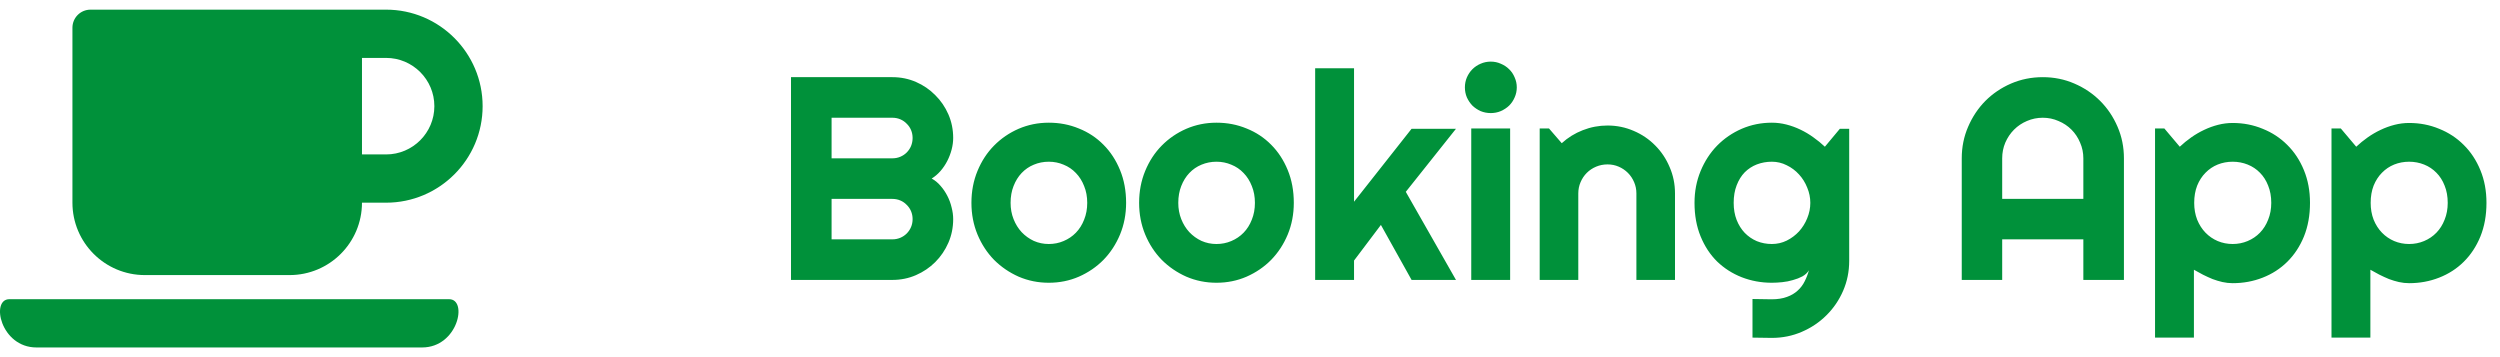 <svg width="259" height="37" viewBox="0 0 259 37" fill="none" xmlns="http://www.w3.org/2000/svg">
<path d="M15.003 28.498H30.002C34.142 28.498 37.501 25.139 37.501 20.998H40.001C45.516 20.998 50 16.514 50 10.999C50 5.484 45.516 1 40.001 1H9.379C8.34 1 7.504 1.836 7.504 2.875V20.998C7.504 25.139 10.863 28.498 15.003 28.498ZM40.001 6C42.758 6 45 8.242 45 10.999C45 13.757 42.758 15.999 40.001 15.999H37.501V6H40.001ZM43.727 35.997H3.777C0.059 35.997 -0.988 30.997 0.965 30.997H46.532C48.484 30.997 47.453 35.997 43.727 35.997Z" fill="#00913A"/>
<path d="M98.75 22.701C98.75 23.57 98.584 24.386 98.252 25.148C97.92 25.909 97.466 26.578 96.89 27.154C96.323 27.721 95.659 28.17 94.897 28.502C94.136 28.834 93.32 29 92.451 29H81.948V7.994H92.451C93.32 7.994 94.136 8.16 94.897 8.492C95.659 8.824 96.323 9.278 96.89 9.854C97.466 10.421 97.92 11.085 98.252 11.847C98.584 12.608 98.75 13.424 98.75 14.293C98.75 14.684 98.696 15.084 98.589 15.494C98.481 15.904 98.33 16.3 98.135 16.681C97.939 17.061 97.705 17.408 97.432 17.721C97.158 18.033 96.856 18.292 96.523 18.497C96.865 18.683 97.173 18.936 97.446 19.259C97.72 19.571 97.954 19.918 98.149 20.299C98.345 20.68 98.491 21.08 98.589 21.5C98.696 21.91 98.75 22.311 98.75 22.701ZM86.152 24.796H92.451C92.744 24.796 93.018 24.742 93.272 24.635C93.525 24.527 93.745 24.381 93.931 24.195C94.126 24 94.277 23.775 94.385 23.521C94.492 23.268 94.546 22.994 94.546 22.701C94.546 22.408 94.492 22.135 94.385 21.881C94.277 21.627 94.126 21.407 93.931 21.222C93.745 21.026 93.525 20.875 93.272 20.768C93.018 20.66 92.744 20.606 92.451 20.606H86.152V24.796ZM86.152 16.402H92.451C92.744 16.402 93.018 16.349 93.272 16.241C93.525 16.134 93.745 15.987 93.931 15.802C94.126 15.606 94.277 15.382 94.385 15.128C94.492 14.864 94.546 14.586 94.546 14.293C94.546 14 94.492 13.727 94.385 13.473C94.277 13.219 94.126 12.999 93.931 12.813C93.745 12.618 93.525 12.467 93.272 12.359C93.018 12.252 92.744 12.198 92.451 12.198H86.152V16.402ZM116.665 21.017C116.665 22.189 116.455 23.282 116.035 24.298C115.615 25.304 115.044 26.178 114.321 26.92C113.599 27.652 112.749 28.233 111.772 28.663C110.806 29.083 109.766 29.293 108.652 29.293C107.549 29.293 106.509 29.083 105.532 28.663C104.565 28.233 103.716 27.652 102.983 26.92C102.261 26.178 101.689 25.304 101.27 24.298C100.85 23.282 100.64 22.189 100.64 21.017C100.64 19.825 100.85 18.722 101.27 17.706C101.689 16.69 102.261 15.816 102.983 15.084C103.716 14.342 104.565 13.761 105.532 13.341C106.509 12.921 107.549 12.711 108.652 12.711C109.766 12.711 110.806 12.911 111.772 13.312C112.749 13.702 113.599 14.264 114.321 14.996C115.044 15.719 115.615 16.593 116.035 17.618C116.455 18.634 116.665 19.767 116.665 21.017ZM112.637 21.017C112.637 20.372 112.529 19.791 112.314 19.273C112.109 18.746 111.826 18.297 111.465 17.926C111.104 17.545 110.679 17.257 110.19 17.061C109.712 16.856 109.199 16.754 108.652 16.754C108.105 16.754 107.588 16.856 107.1 17.061C106.621 17.257 106.201 17.545 105.84 17.926C105.488 18.297 105.21 18.746 105.005 19.273C104.8 19.791 104.697 20.372 104.697 21.017C104.697 21.622 104.8 22.184 105.005 22.701C105.21 23.219 105.488 23.668 105.84 24.049C106.201 24.43 106.621 24.732 107.1 24.957C107.588 25.172 108.105 25.279 108.652 25.279C109.199 25.279 109.712 25.177 110.19 24.972C110.679 24.767 111.104 24.479 111.465 24.107C111.826 23.736 112.109 23.287 112.314 22.76C112.529 22.232 112.637 21.651 112.637 21.017ZM134.038 21.017C134.038 22.189 133.828 23.282 133.408 24.298C132.988 25.304 132.417 26.178 131.694 26.92C130.972 27.652 130.122 28.233 129.146 28.663C128.179 29.083 127.139 29.293 126.025 29.293C124.922 29.293 123.882 29.083 122.905 28.663C121.938 28.233 121.089 27.652 120.356 26.92C119.634 26.178 119.062 25.304 118.643 24.298C118.223 23.282 118.013 22.189 118.013 21.017C118.013 19.825 118.223 18.722 118.643 17.706C119.062 16.69 119.634 15.816 120.356 15.084C121.089 14.342 121.938 13.761 122.905 13.341C123.882 12.921 124.922 12.711 126.025 12.711C127.139 12.711 128.179 12.911 129.146 13.312C130.122 13.702 130.972 14.264 131.694 14.996C132.417 15.719 132.988 16.593 133.408 17.618C133.828 18.634 134.038 19.767 134.038 21.017ZM130.01 21.017C130.01 20.372 129.902 19.791 129.688 19.273C129.482 18.746 129.199 18.297 128.838 17.926C128.477 17.545 128.052 17.257 127.563 17.061C127.085 16.856 126.572 16.754 126.025 16.754C125.479 16.754 124.961 16.856 124.473 17.061C123.994 17.257 123.574 17.545 123.213 17.926C122.861 18.297 122.583 18.746 122.378 19.273C122.173 19.791 122.07 20.372 122.07 21.017C122.07 21.622 122.173 22.184 122.378 22.701C122.583 23.219 122.861 23.668 123.213 24.049C123.574 24.43 123.994 24.732 124.473 24.957C124.961 25.172 125.479 25.279 126.025 25.279C126.572 25.279 127.085 25.177 127.563 24.972C128.052 24.767 128.477 24.479 128.838 24.107C129.199 23.736 129.482 23.287 129.688 22.76C129.902 22.232 130.01 21.651 130.01 21.017ZM140.278 29H136.25V7.071H140.278V20.899L146.24 13.341H150.84L145.64 19.874L150.84 29H146.24L143.062 23.302L140.278 26.993V29ZM157.139 9.049C157.139 9.42 157.065 9.767 156.919 10.089C156.782 10.411 156.592 10.694 156.348 10.938C156.104 11.173 155.815 11.363 155.483 11.51C155.161 11.646 154.814 11.715 154.443 11.715C154.072 11.715 153.721 11.646 153.389 11.51C153.066 11.363 152.783 11.173 152.539 10.938C152.305 10.694 152.114 10.411 151.968 10.089C151.831 9.767 151.763 9.42 151.763 9.049C151.763 8.688 151.831 8.346 151.968 8.023C152.114 7.691 152.305 7.408 152.539 7.174C152.783 6.93 153.066 6.739 153.389 6.603C153.721 6.456 154.072 6.383 154.443 6.383C154.814 6.383 155.161 6.456 155.483 6.603C155.815 6.739 156.104 6.93 156.348 7.174C156.592 7.408 156.782 7.691 156.919 8.023C157.065 8.346 157.139 8.688 157.139 9.049ZM156.45 29H152.422V13.312H156.45V29ZM163.511 29H159.512V13.312H160.479L161.797 14.835C162.441 14.249 163.169 13.8 163.979 13.487C164.8 13.165 165.654 13.004 166.543 13.004C167.5 13.004 168.403 13.19 169.253 13.56C170.103 13.922 170.845 14.425 171.479 15.069C172.114 15.704 172.612 16.451 172.974 17.311C173.345 18.16 173.53 19.068 173.53 20.035V29H169.531V20.035C169.531 19.625 169.453 19.239 169.297 18.878C169.141 18.507 168.926 18.185 168.652 17.911C168.379 17.638 168.062 17.423 167.7 17.267C167.339 17.11 166.953 17.032 166.543 17.032C166.123 17.032 165.728 17.11 165.356 17.267C164.985 17.423 164.663 17.638 164.39 17.911C164.116 18.185 163.901 18.507 163.745 18.878C163.589 19.239 163.511 19.625 163.511 20.035V29ZM187.549 21.017C187.549 20.47 187.441 19.942 187.227 19.435C187.021 18.917 186.738 18.463 186.377 18.072C186.016 17.672 185.591 17.355 185.103 17.12C184.624 16.876 184.111 16.754 183.564 16.754C183.018 16.754 182.5 16.847 182.012 17.032C181.533 17.218 181.113 17.491 180.752 17.852C180.4 18.214 180.122 18.663 179.917 19.2C179.712 19.727 179.609 20.333 179.609 21.017C179.609 21.671 179.712 22.262 179.917 22.789C180.122 23.307 180.4 23.751 180.752 24.122C181.113 24.493 181.533 24.781 182.012 24.986C182.5 25.182 183.018 25.279 183.564 25.279C184.111 25.279 184.624 25.162 185.103 24.928C185.591 24.684 186.016 24.366 186.377 23.976C186.738 23.575 187.021 23.121 187.227 22.613C187.441 22.096 187.549 21.564 187.549 21.017ZM191.577 27.023C191.577 28.126 191.367 29.161 190.947 30.128C190.527 31.095 189.951 31.939 189.219 32.662C188.496 33.385 187.646 33.956 186.67 34.376C185.703 34.796 184.668 35.006 183.564 35.006L181.558 34.977V30.977L183.535 31.007C184.16 31.007 184.692 30.924 185.132 30.758C185.571 30.602 185.942 30.382 186.245 30.099C186.548 29.825 186.787 29.508 186.963 29.146C187.148 28.785 187.295 28.404 187.402 28.004C187.246 28.258 187.021 28.468 186.729 28.634C186.436 28.79 186.108 28.917 185.747 29.015C185.396 29.122 185.024 29.195 184.634 29.234C184.253 29.273 183.896 29.293 183.564 29.293C182.461 29.293 181.421 29.102 180.444 28.722C179.478 28.341 178.628 27.799 177.896 27.096C177.173 26.383 176.602 25.514 176.182 24.488C175.762 23.463 175.552 22.306 175.552 21.017C175.552 19.835 175.762 18.736 176.182 17.721C176.602 16.705 177.173 15.826 177.896 15.084C178.628 14.342 179.478 13.761 180.444 13.341C181.421 12.921 182.461 12.711 183.564 12.711C184.072 12.711 184.575 12.774 185.073 12.901C185.571 13.028 186.055 13.204 186.523 13.429C186.992 13.653 187.437 13.917 187.856 14.22C188.286 14.523 188.687 14.85 189.058 15.201L190.61 13.341H191.577V27.023ZM215.835 20.606V16.402C215.835 15.826 215.723 15.284 215.498 14.776C215.283 14.259 214.985 13.81 214.604 13.429C214.224 13.048 213.774 12.75 213.257 12.535C212.749 12.31 212.207 12.198 211.631 12.198C211.055 12.198 210.508 12.31 209.99 12.535C209.482 12.75 209.038 13.048 208.657 13.429C208.276 13.81 207.974 14.259 207.749 14.776C207.534 15.284 207.427 15.826 207.427 16.402V20.606H215.835ZM220.039 29H215.835V24.796H207.427V29H203.237V16.402C203.237 15.24 203.457 14.151 203.896 13.136C204.336 12.11 204.932 11.217 205.684 10.455C206.445 9.693 207.334 9.093 208.35 8.653C209.375 8.214 210.469 7.994 211.631 7.994C212.793 7.994 213.882 8.214 214.897 8.653C215.923 9.093 216.816 9.693 217.578 10.455C218.34 11.217 218.94 12.11 219.38 13.136C219.819 14.151 220.039 15.24 220.039 16.402V29ZM227.29 34.977H223.262V13.312H224.229L225.825 15.201C226.187 14.859 226.582 14.537 227.012 14.234C227.441 13.932 227.886 13.673 228.345 13.458C228.813 13.233 229.297 13.058 229.795 12.931C230.293 12.804 230.796 12.74 231.304 12.74C232.407 12.74 233.442 12.94 234.409 13.341C235.386 13.731 236.235 14.288 236.958 15.011C237.69 15.733 238.267 16.607 238.687 17.633C239.106 18.648 239.316 19.776 239.316 21.017C239.316 22.306 239.106 23.468 238.687 24.503C238.267 25.528 237.69 26.402 236.958 27.125C236.235 27.838 235.386 28.385 234.409 28.766C233.442 29.146 232.407 29.337 231.304 29.337C230.952 29.337 230.601 29.298 230.249 29.22C229.907 29.142 229.565 29.039 229.224 28.912C228.892 28.775 228.56 28.624 228.228 28.458C227.905 28.292 227.593 28.121 227.29 27.945V34.977ZM235.303 21.017C235.303 20.352 235.195 19.757 234.98 19.23C234.775 18.702 234.492 18.258 234.131 17.896C233.77 17.525 233.345 17.242 232.856 17.047C232.368 16.852 231.851 16.754 231.304 16.754C230.757 16.754 230.239 16.852 229.751 17.047C229.272 17.242 228.853 17.525 228.491 17.896C228.13 18.258 227.842 18.702 227.627 19.23C227.422 19.757 227.319 20.352 227.319 21.017C227.319 21.651 227.422 22.232 227.627 22.76C227.842 23.287 228.13 23.736 228.491 24.107C228.853 24.479 229.272 24.767 229.751 24.972C230.239 25.177 230.757 25.279 231.304 25.279C231.851 25.279 232.368 25.177 232.856 24.972C233.345 24.767 233.77 24.479 234.131 24.107C234.492 23.736 234.775 23.287 234.98 22.76C235.195 22.232 235.303 21.651 235.303 21.017ZM245.571 34.977H241.543V13.312H242.51L244.106 15.201C244.468 14.859 244.863 14.537 245.293 14.234C245.723 13.932 246.167 13.673 246.626 13.458C247.095 13.233 247.578 13.058 248.076 12.931C248.574 12.804 249.077 12.74 249.585 12.74C250.688 12.74 251.724 12.94 252.69 13.341C253.667 13.731 254.517 14.288 255.239 15.011C255.972 15.733 256.548 16.607 256.968 17.633C257.388 18.648 257.598 19.776 257.598 21.017C257.598 22.306 257.388 23.468 256.968 24.503C256.548 25.528 255.972 26.402 255.239 27.125C254.517 27.838 253.667 28.385 252.69 28.766C251.724 29.146 250.688 29.337 249.585 29.337C249.233 29.337 248.882 29.298 248.53 29.22C248.188 29.142 247.847 29.039 247.505 28.912C247.173 28.775 246.841 28.624 246.509 28.458C246.187 28.292 245.874 28.121 245.571 27.945V34.977ZM253.584 21.017C253.584 20.352 253.477 19.757 253.262 19.23C253.057 18.702 252.773 18.258 252.412 17.896C252.051 17.525 251.626 17.242 251.138 17.047C250.649 16.852 250.132 16.754 249.585 16.754C249.038 16.754 248.521 16.852 248.032 17.047C247.554 17.242 247.134 17.525 246.772 17.896C246.411 18.258 246.123 18.702 245.908 19.23C245.703 19.757 245.601 20.352 245.601 21.017C245.601 21.651 245.703 22.232 245.908 22.76C246.123 23.287 246.411 23.736 246.772 24.107C247.134 24.479 247.554 24.767 248.032 24.972C248.521 25.177 249.038 25.279 249.585 25.279C250.132 25.279 250.649 25.177 251.138 24.972C251.626 24.767 252.051 24.479 252.412 24.107C252.773 23.736 253.057 23.287 253.262 22.76C253.477 22.232 253.584 21.651 253.584 21.017Z" fill="#00913A"/>
</svg>
